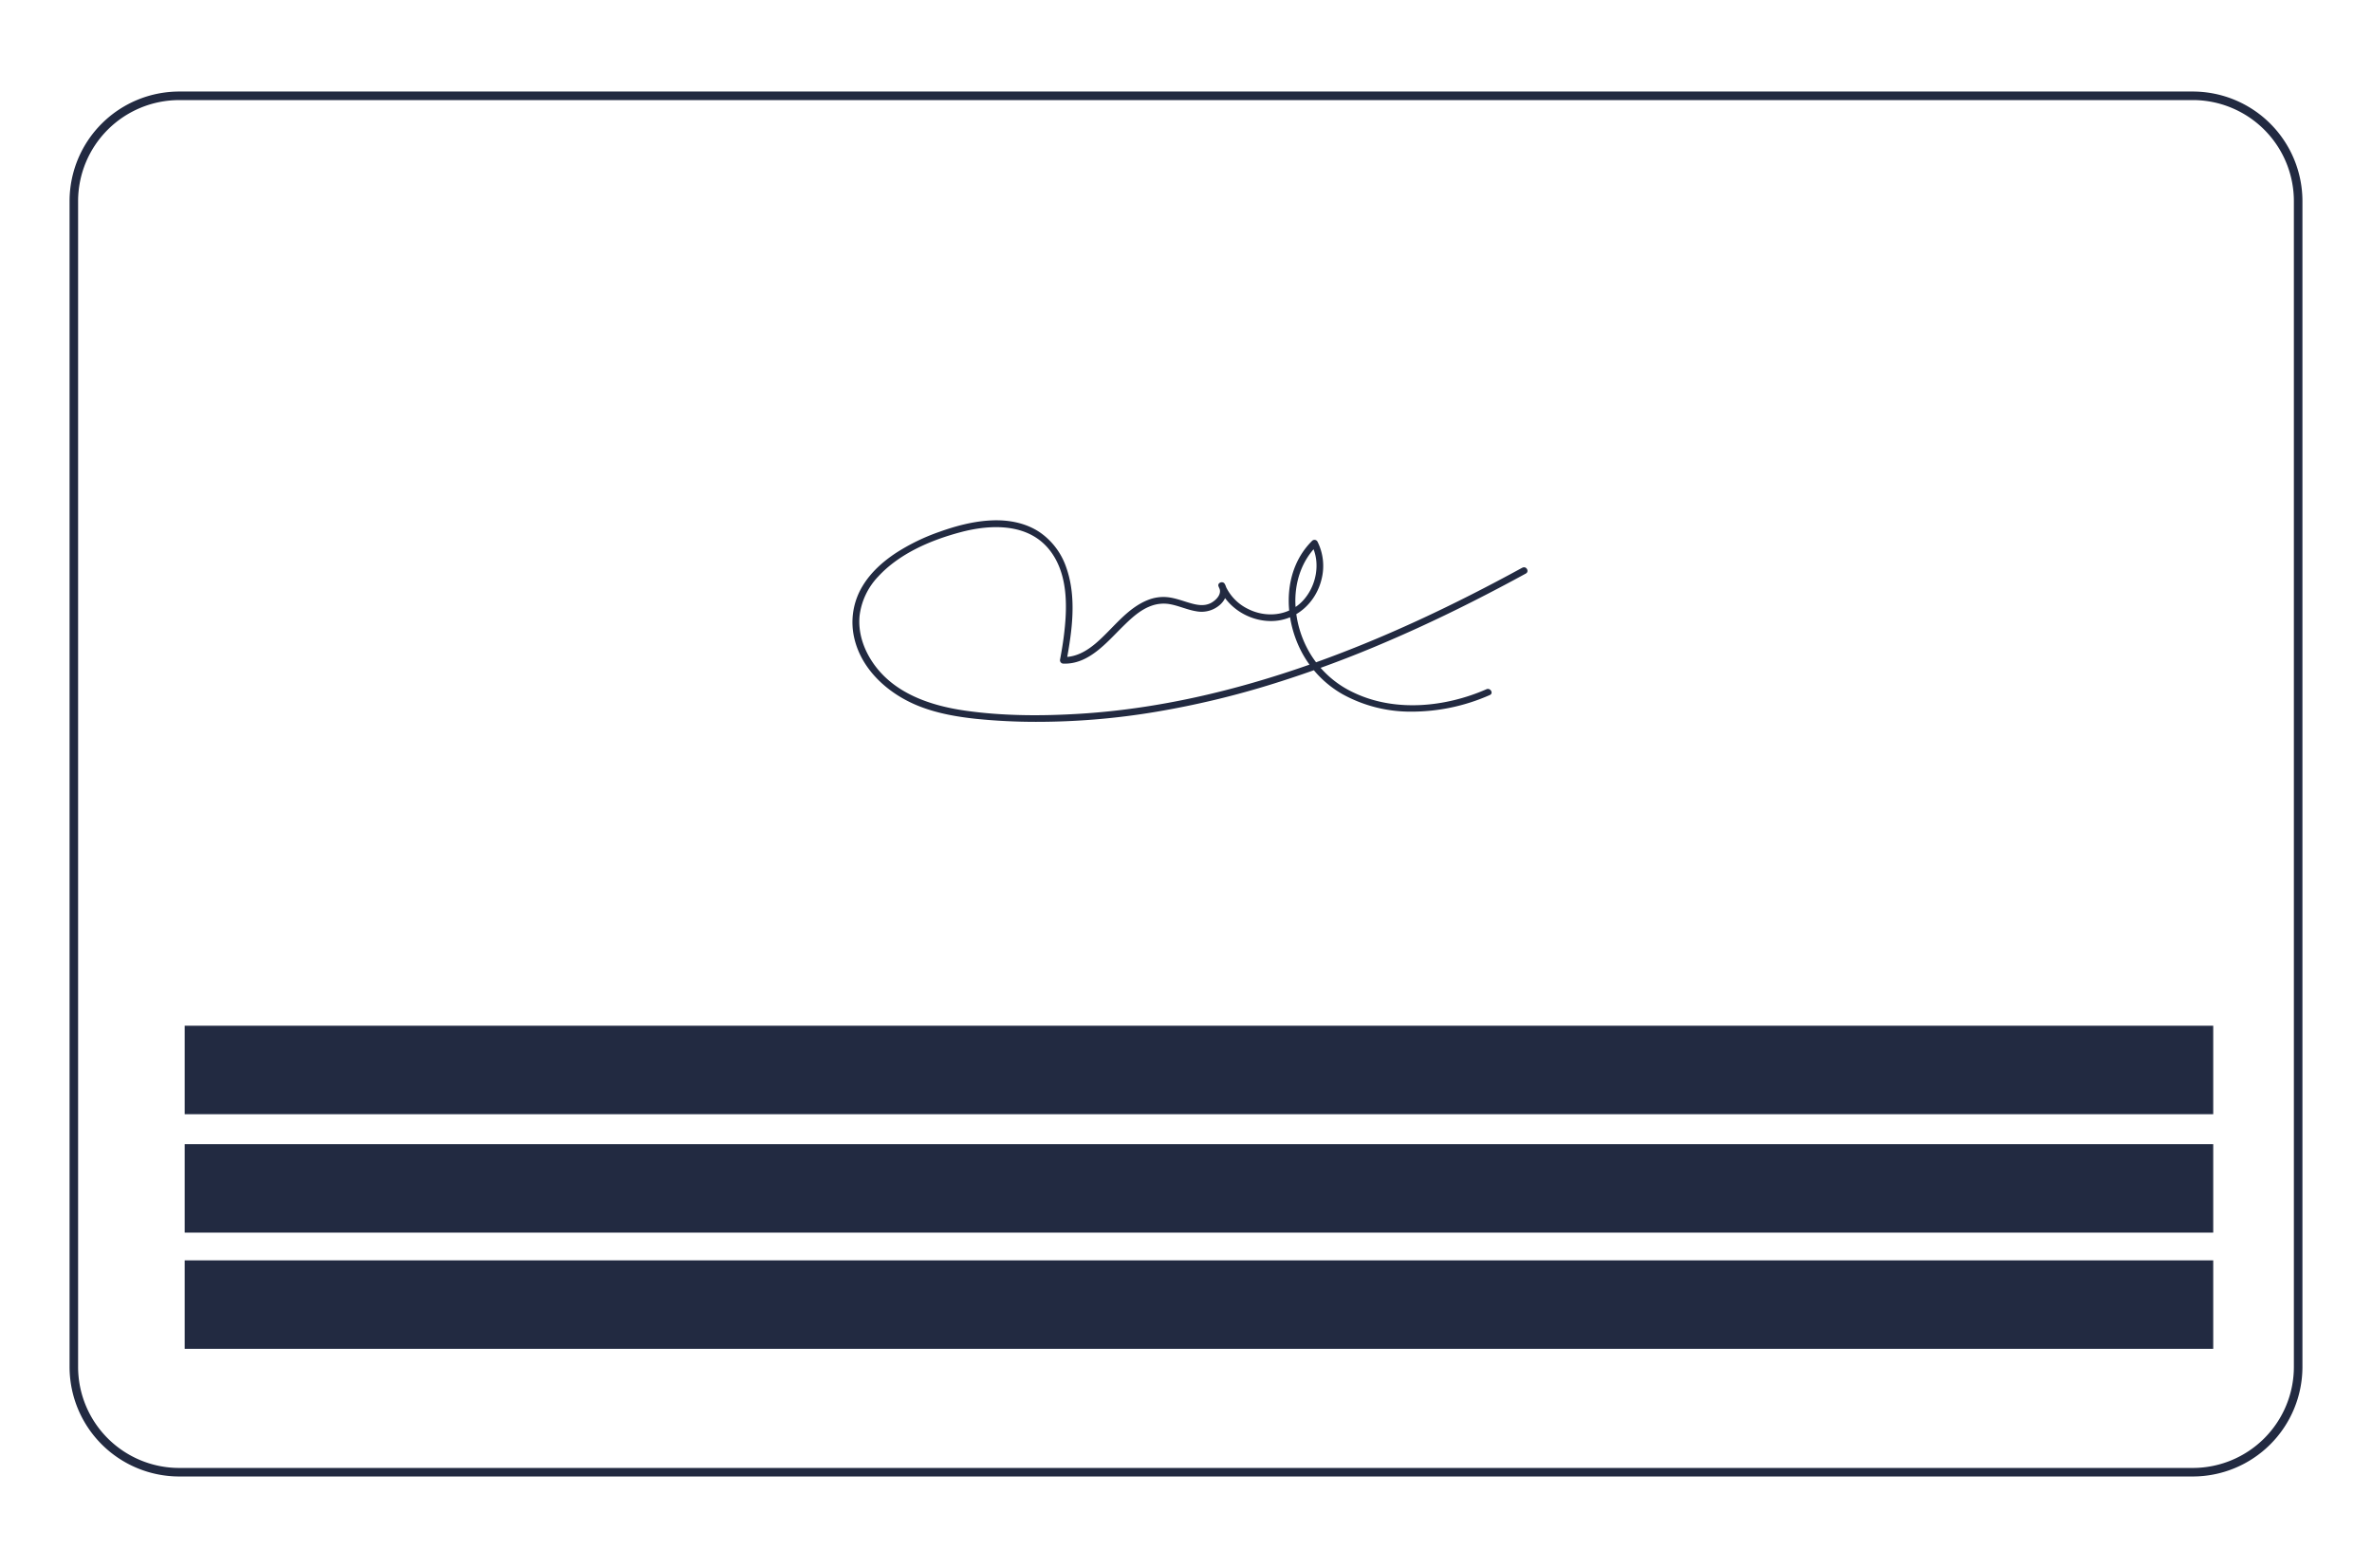 <svg id="id_card" data-name="id card" xmlns="http://www.w3.org/2000/svg" viewBox="0 0 1061.15 701.64"><defs><style>.cls-1{fill:#222a41;}.cls-2{fill:none;stroke:#222a41;stroke-miterlimit:10;stroke-width:3px;}</style></defs><rect class="cls-1" x="82.63" y="458.98" width="907.49" height="39.59"/><rect class="cls-1" x="82.63" y="511.97" width="907.49" height="39.59"/><rect class="cls-1" x="82.63" y="563.97" width="907.49" height="39.59"/><path class="cls-2" d="M981,42.86H80.14A47.12,47.12,0,0,0,33,90V611.66a47.12,47.12,0,0,0,47.12,47.11H981a47.11,47.11,0,0,0,47.11-47.11V90A47.12,47.12,0,0,0,981,42.86Z"/><path class="cls-2" d="M981,659.18H80.15a47.58,47.58,0,0,1-47.53-47.53V90A47.58,47.58,0,0,1,80.14,42.46H981A47.58,47.58,0,0,1,1028.53,90V611.65A47.58,47.58,0,0,1,981,659.18ZM80.14,43.29A46.75,46.75,0,0,0,33.44,90V611.66a46.75,46.75,0,0,0,46.7,46.7H981a46.75,46.75,0,0,0,46.7-46.7V90A46.75,46.75,0,0,0,981,43.28Z"/><path class="cls-1" d="M681.09,254c-30.83,16.86-62.7,32-95.89,43.62-32.8,11.49-67,19.56-101.73,21.74-17.1,1.07-34.62,1.06-51.61-1.36-15.72-2.24-32.06-7.78-41.38-21.49-4.19-6.15-6.67-13.51-5.93-21A30.78,30.78,0,0,1,392.87,258c9.48-10.33,23.63-16.35,36.95-19.88,13.84-3.67,30.79-4.08,40.22,8.64,8,10.75,7.45,25.68,5.83,38.3-.43,3.35-1,6.68-1.62,10a1.52,1.52,0,0,0,1.45,1.89c11.37.41,19.32-9.43,26.68-16.66,3.64-3.58,7.62-7.34,12.49-9.13a16.09,16.09,0,0,1,8.13-.87c4.19.67,8.06,2.6,12.26,3.25a12.42,12.42,0,0,0,10.72-3.1c2.58-2.41,3.77-6,1.89-9.21-.83-1.41-3.39-.47-2.74,1.16,3.84,9.68,14.09,15.9,24.43,15.49,10.71-.43,19.2-8.48,21.66-18.7a24.26,24.26,0,0,0-1.84-16.85A1.52,1.52,0,0,0,587,242c-12.93,12.84-12.94,33.31-5.16,48.85a47,47,0,0,0,18.8,19.81,62.91,62.91,0,0,0,30.46,7.78A86.46,86.46,0,0,0,666.5,311c1.77-.77.24-3.36-1.51-2.59-18.28,8-40.69,10.34-59.16,1.62a44.79,44.79,0,0,1-19.61-17.41,46.81,46.81,0,0,1-6.73-23.71c0-9.18,3.07-18.19,9.65-24.73l-2.35-.3c4.15,8,2.12,18.47-4,25-6.39,6.77-16.45,7.69-24.56,3.56A21.16,21.16,0,0,1,548,261.58l-2.74,1.16c1.67,2.85-1,5.65-3.38,7-3.29,1.78-6.89.89-10.27-.13-3.57-1.08-7.11-2.43-10.88-2.48a18.82,18.82,0,0,0-7,1.27c-9.66,3.73-15.85,12.94-23.5,19.44-4.15,3.52-9,6.34-14.59,6.14l1.45,1.9c2.52-13.47,4.63-28.43,0-41.71a31.35,31.35,0,0,0-11.5-15.69c-6.3-4.44-14.14-5.93-21.73-5.63-8,.32-15.94,2.38-23.47,5.08a91,91,0,0,0-19.59,9.51c-5.81,3.84-11.16,8.62-14.8,14.6a31.3,31.3,0,0,0-4.38,20.47c2.19,16,15.28,27.92,29.73,33.56,8,3.14,16.6,4.65,25.14,5.57A264,264,0,0,0,463.41,323a322.49,322.49,0,0,0,53.91-4.51,396.23,396.23,0,0,0,52.75-12.67,520.3,520.3,0,0,0,51.17-19.05c16.81-7.22,33.28-15.21,49.46-23.74q6-3.15,11.91-6.39c1.69-.93.18-3.52-1.52-2.6Z"/></svg>